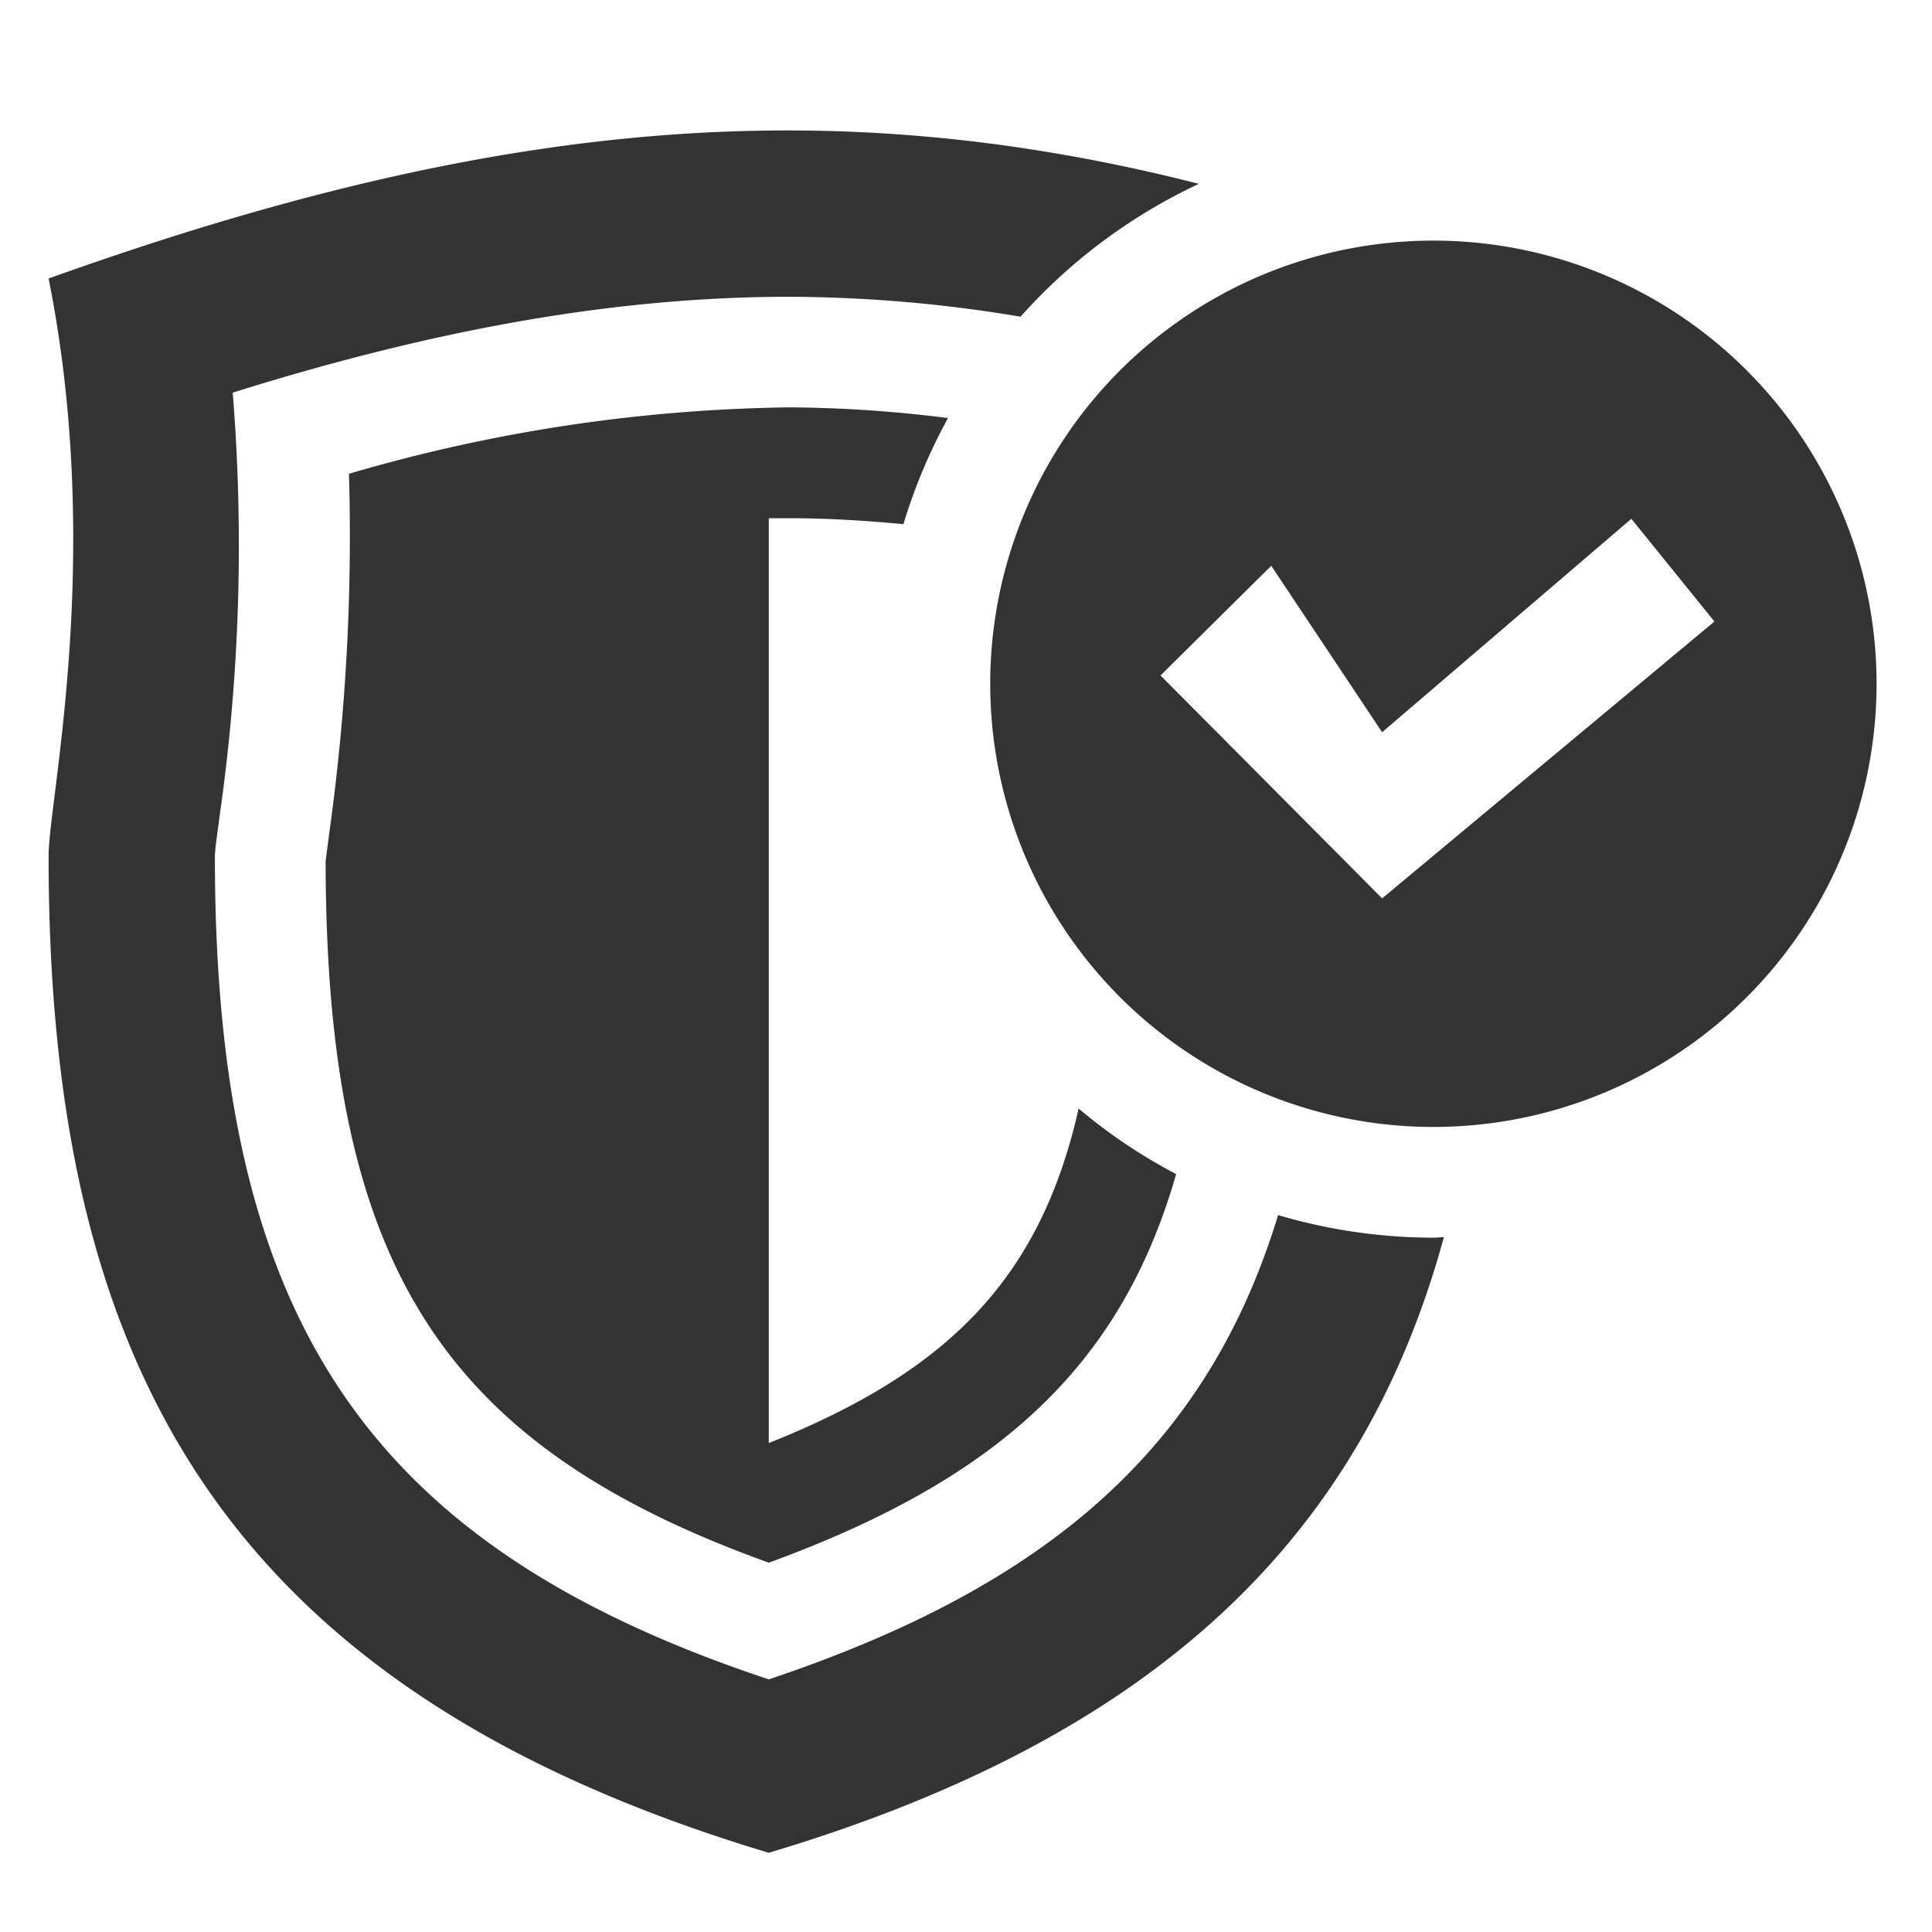 <svg id="Camada_1" data-name="Camada 1" xmlns="http://www.w3.org/2000/svg" viewBox="0 0 130 130"><defs><style>.cls-1{fill:#333;}</style></defs><g id="Grupo_39" data-name="Grupo 39"><path id="Caminho_102" data-name="Caminho 102" class="cls-1" d="M96.46,83.28A37,37,0,0,1,86,81.76C81.27,97.31,70.62,106.68,51.73,113c-27.1-9-37.27-24.32-37.27-55.37,0-.49.16-1.47.32-2.74a128.51,128.51,0,0,0,.88-28.47c14-4.39,26.11-6.45,37.47-6.45a95.25,95.25,0,0,1,15.54,1.34,37.2,37.2,0,0,1,12-8.94C55.65,6,33,8.09,3.27,18.74c3.73,18.63,0,35.12,0,38.84,0,33.66,11.19,55.91,48.46,67.09,26.79-8,40.06-21.82,45.43-41.43C96.92,83.25,96.69,83.28,96.46,83.28Z"/><path id="Caminho_103" data-name="Caminho 103" class="cls-1" d="M72.58,74.59C70,86,63.85,92.27,51.73,97.1V34.87c.46,0,.93,0,1.4,0,2.56,0,5.1.16,7.66.4a37,37,0,0,1,3-7.14,88.5,88.5,0,0,0-10.66-.72,109.86,109.86,0,0,0-29.65,4.47,144.29,144.29,0,0,1-1.3,24s-.24,1.81-.27,2.1c.05,27,7.67,39.2,29.82,47.17C67.06,99.55,75.42,92,79.14,79A36.11,36.11,0,0,1,72.58,74.59Z"/><g id="Grupo_38" data-name="Grupo 38"><path id="Caminho_104" data-name="Caminho 104" class="cls-1" d="M96.46,16.19A29.82,29.82,0,1,0,126.27,46h0A29.82,29.82,0,0,0,96.46,16.19ZM93,60.45l-14.91-15,7.45-7.38L93,49.27l16.77-14.36,5.59,6.91Z"/></g></g></svg>